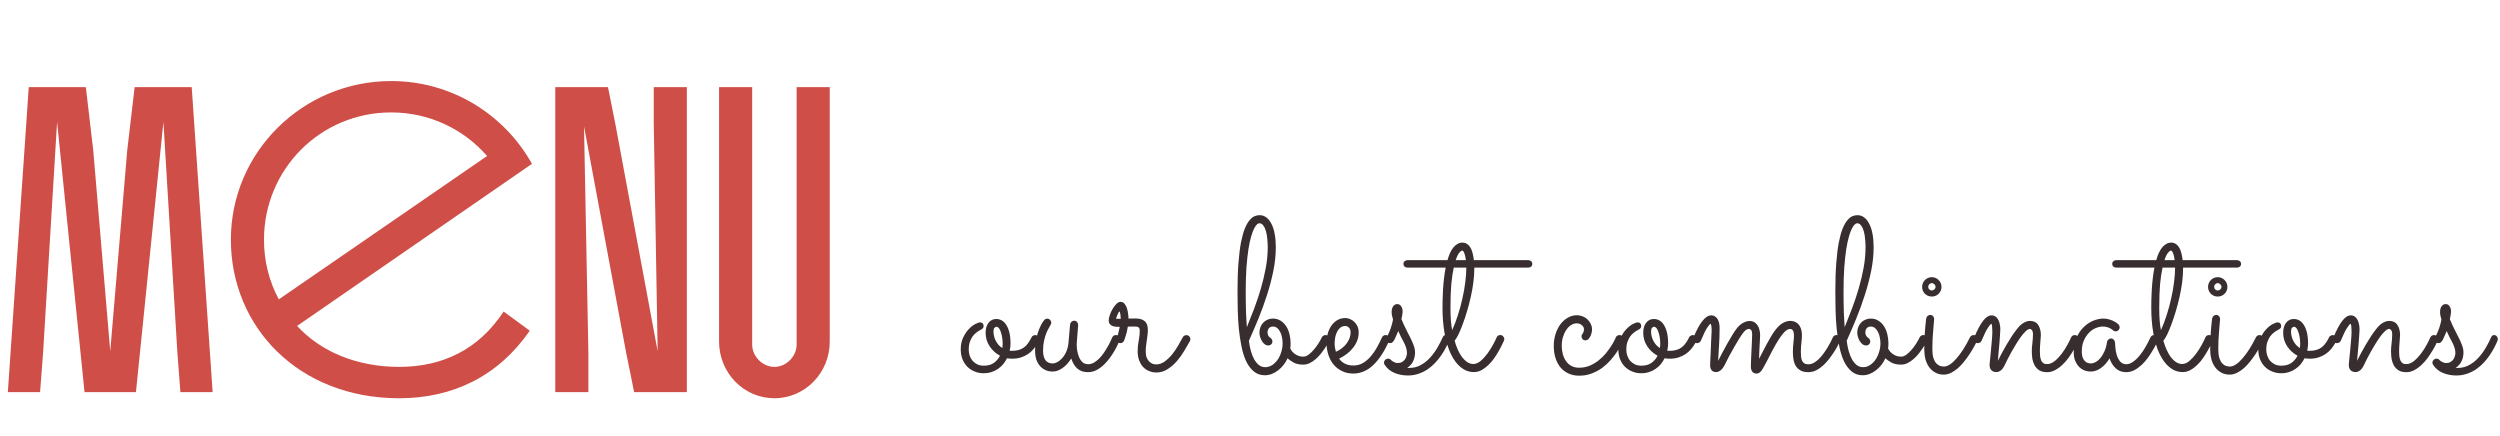 <svg width="459" height="80" viewBox="0 0 459 80" fill="none" xmlns="http://www.w3.org/2000/svg">
<path d="M24.96 72L30 22.4L32.56 64.64L33.12 72H39.04L35.2 16H24.72L23.36 27.6L20.24 64.48L17.12 27.6L15.76 16H5.28L1.44 72H7.36L7.92 64.64L10.48 22.4L15.52 72H24.96ZM73.269 67.36C65.429 67.36 58.789 64.48 54.549 59.84L97.669 30.08C92.629 21.04 82.949 14.88 71.829 14.88C55.589 14.88 42.389 27.92 42.389 44C42.389 60.08 54.869 73.12 73.269 73.12C83.189 73.12 91.509 69.04 97.269 60.72L92.469 57.2C87.829 64.24 81.189 67.36 73.269 67.36ZM48.469 44C48.469 31.12 58.789 20.64 71.829 20.64C78.869 20.64 85.189 23.76 89.429 28.64L51.189 54.96C49.429 51.68 48.469 48 48.469 44ZM114.906 64.48L116.426 72H126.106V16H120.026V22.64L120.746 64.48L112.986 22.8L111.626 16H101.946V72H108.026V64.72L107.226 23.2L114.906 64.48ZM146.261 63.28C146.261 65.36 144.421 67.36 142.181 67.36C139.941 67.36 138.101 65.36 138.101 63.28V16H132.021V62.72C132.021 68.48 136.581 73.12 142.181 73.12C147.781 73.12 152.341 68.48 152.341 62.72V16H146.261V63.28Z" fill="#CF4F48"/>
<path d="M185.746 65.852C185.421 65.852 185.134 65.826 184.887 65.773C184.691 66.164 184.457 66.529 184.184 66.867C183.91 67.193 183.591 67.479 183.227 67.727C182.875 67.974 182.478 68.169 182.035 68.312C181.592 68.456 181.111 68.527 180.59 68.527C179.978 68.527 179.418 68.417 178.91 68.195C178.402 67.987 177.96 67.694 177.582 67.316C177.204 66.926 176.911 66.463 176.703 65.93C176.495 65.383 176.391 64.784 176.391 64.133C176.391 63.3 176.54 62.577 176.84 61.965C177.139 61.34 177.484 60.825 177.875 60.422C178.266 60.005 178.656 59.699 179.047 59.504C179.438 59.296 179.73 59.191 179.926 59.191C180.147 59.191 180.31 59.25 180.414 59.367C180.531 59.484 180.59 59.641 180.59 59.836C180.59 60.057 180.518 60.227 180.375 60.344C180.245 60.448 180.076 60.552 179.867 60.656C179.659 60.76 179.438 60.91 179.203 61.105C178.969 61.288 178.747 61.522 178.539 61.809C178.344 62.095 178.181 62.434 178.051 62.824C177.921 63.215 177.855 63.651 177.855 64.133C177.855 64.562 177.921 64.966 178.051 65.344C178.181 65.708 178.37 66.027 178.617 66.301C178.865 66.561 179.158 66.769 179.496 66.926C179.835 67.069 180.212 67.141 180.629 67.141C181.371 67.141 181.983 66.971 182.465 66.633C182.96 66.281 183.337 65.838 183.598 65.305C182.829 64.901 182.198 64.328 181.703 63.586C181.208 62.844 180.961 62.01 180.961 61.086C180.961 60.344 181.137 59.738 181.488 59.27C181.853 58.801 182.328 58.566 182.914 58.566C183.266 58.566 183.598 58.651 183.91 58.82C184.223 58.99 184.496 59.257 184.73 59.621C184.978 59.986 185.173 60.454 185.316 61.027C185.46 61.6 185.531 62.284 185.531 63.078C185.531 63.495 185.479 63.931 185.375 64.387C185.453 64.4 185.531 64.406 185.609 64.406C185.688 64.406 185.772 64.406 185.863 64.406C186.306 64.406 186.703 64.354 187.055 64.25C187.406 64.146 187.725 63.99 188.012 63.781C188.298 63.573 188.552 63.306 188.773 62.98C189.008 62.655 189.229 62.277 189.438 61.848C189.477 61.77 189.561 61.698 189.691 61.633C189.822 61.555 189.952 61.516 190.082 61.516C190.251 61.516 190.408 61.587 190.551 61.73C190.707 61.861 190.785 62.036 190.785 62.258C190.785 62.362 190.759 62.479 190.707 62.609C190.655 62.727 190.603 62.837 190.551 62.941C190.329 63.332 190.069 63.71 189.77 64.074C189.483 64.426 189.138 64.738 188.734 65.012C188.344 65.272 187.901 65.481 187.406 65.637C186.911 65.793 186.358 65.865 185.746 65.852ZM182.406 60.93C182.406 61.177 182.439 61.438 182.504 61.711C182.569 61.984 182.667 62.258 182.797 62.531C182.94 62.792 183.109 63.046 183.305 63.293C183.513 63.527 183.754 63.729 184.027 63.898C184.066 63.625 184.086 63.358 184.086 63.098C184.086 62.746 184.06 62.388 184.008 62.023C183.956 61.659 183.878 61.327 183.773 61.027C183.682 60.715 183.565 60.467 183.422 60.285C183.279 60.09 183.109 59.992 182.914 59.992C182.836 59.992 182.732 60.051 182.602 60.168C182.471 60.285 182.406 60.539 182.406 60.93ZM196.683 65.812C196.227 66.555 195.693 67.141 195.081 67.57C194.482 68 193.877 68.215 193.265 68.215C192.77 68.215 192.327 68.124 191.937 67.941C191.546 67.759 191.208 67.505 190.921 67.18C190.635 66.841 190.413 66.438 190.257 65.969C190.114 65.5 190.042 64.973 190.042 64.387C190.042 63.475 190.127 62.668 190.296 61.965C190.478 61.262 190.674 60.676 190.882 60.207C191.09 59.725 191.286 59.361 191.468 59.113C191.65 58.866 191.741 58.742 191.741 58.742C191.807 58.664 191.885 58.605 191.976 58.566C192.08 58.527 192.184 58.508 192.288 58.508C192.497 58.508 192.666 58.586 192.796 58.742C192.939 58.885 193.011 59.055 193.011 59.25C193.011 59.328 192.991 59.406 192.952 59.484C192.926 59.562 192.894 59.641 192.855 59.719C192.79 59.836 192.685 60.018 192.542 60.266C192.399 60.5 192.249 60.812 192.093 61.203C191.937 61.594 191.8 62.056 191.683 62.59C191.566 63.111 191.507 63.71 191.507 64.387C191.507 65.155 191.657 65.741 191.956 66.144C192.269 66.535 192.705 66.731 193.265 66.731C193.499 66.731 193.766 66.659 194.066 66.516C194.378 66.359 194.678 66.125 194.964 65.812C195.264 65.5 195.524 65.103 195.745 64.621C195.967 64.139 196.11 63.573 196.175 62.922L196.468 59.562C196.494 59.367 196.579 59.204 196.722 59.074C196.865 58.944 197.034 58.879 197.23 58.879C197.451 58.879 197.627 58.964 197.757 59.133C197.887 59.289 197.952 59.471 197.952 59.68L197.698 62.922C197.672 63.195 197.679 63.553 197.718 63.996C197.77 64.439 197.868 64.875 198.011 65.305C198.154 65.734 198.369 66.106 198.655 66.418C198.942 66.717 199.32 66.867 199.788 66.867C200.127 66.867 200.459 66.783 200.784 66.613C201.11 66.431 201.422 66.197 201.722 65.91C202.021 65.624 202.295 65.305 202.542 64.953C202.803 64.588 203.037 64.224 203.245 63.859C203.467 63.495 203.655 63.15 203.812 62.824C203.968 62.486 204.098 62.199 204.202 61.965C204.267 61.822 204.359 61.711 204.476 61.633C204.593 61.555 204.723 61.516 204.866 61.516C205.101 61.516 205.283 61.594 205.413 61.75C205.543 61.906 205.609 62.075 205.609 62.258C205.609 62.362 205.589 62.46 205.55 62.551C205.498 62.655 205.394 62.876 205.238 63.215C205.094 63.54 204.899 63.918 204.652 64.348C204.417 64.764 204.131 65.207 203.792 65.676C203.454 66.144 203.076 66.581 202.659 66.984C202.243 67.375 201.787 67.701 201.292 67.961C200.81 68.208 200.29 68.332 199.73 68.332C198.961 68.332 198.323 68.117 197.816 67.688C197.308 67.245 196.93 66.62 196.683 65.812ZM207.073 59.973C207.021 60.324 206.955 60.656 206.877 60.969C206.799 61.268 206.721 61.535 206.643 61.77C206.578 61.991 206.519 62.173 206.467 62.316C206.415 62.46 206.383 62.538 206.37 62.551C206.239 62.85 206.011 63 205.686 63C205.504 63 205.334 62.935 205.178 62.805C205.022 62.661 204.944 62.486 204.944 62.277C204.944 62.199 204.957 62.141 204.983 62.102C205.009 62.062 205.048 61.984 205.1 61.867C205.152 61.75 205.217 61.555 205.295 61.281C205.373 61.008 205.471 60.585 205.588 60.012C205.367 60.012 205.139 60.005 204.905 59.992C204.67 59.979 204.455 59.934 204.26 59.855C204.052 59.777 203.883 59.654 203.752 59.484C203.622 59.315 203.557 59.081 203.557 58.781C203.557 58.56 203.622 58.26 203.752 57.883C203.87 57.505 204.032 57.134 204.241 56.77C204.449 56.405 204.683 56.092 204.944 55.832C205.204 55.559 205.465 55.422 205.725 55.422C206.024 55.422 206.265 55.533 206.448 55.754C206.643 55.975 206.793 56.249 206.897 56.574C207.001 56.887 207.073 57.219 207.112 57.57C207.164 57.922 207.19 58.228 207.19 58.488C207.411 58.488 207.626 58.488 207.834 58.488C208.056 58.475 208.264 58.469 208.459 58.469C209.202 58.469 209.768 58.632 210.159 58.957C210.549 59.283 210.745 59.816 210.745 60.559C210.745 60.858 210.725 61.171 210.686 61.496C210.647 61.822 210.601 62.16 210.549 62.512C210.497 62.85 210.452 63.189 210.413 63.527C210.373 63.866 210.354 64.198 210.354 64.523C210.354 64.992 210.419 65.383 210.549 65.695C210.679 65.995 210.842 66.236 211.038 66.418C211.233 66.6 211.441 66.731 211.663 66.809C211.884 66.874 212.086 66.906 212.268 66.906C212.828 66.906 213.355 66.724 213.85 66.359C214.345 65.995 214.801 65.559 215.217 65.051C215.634 64.53 216.005 63.983 216.33 63.41C216.669 62.837 216.949 62.336 217.17 61.906C217.235 61.789 217.327 61.698 217.444 61.633C217.561 61.568 217.685 61.535 217.815 61.535C218.049 61.535 218.232 61.613 218.362 61.77C218.492 61.913 218.557 62.075 218.557 62.258C218.557 62.388 218.531 62.505 218.479 62.609C218.179 63.143 217.828 63.749 217.424 64.426C217.034 65.09 216.584 65.715 216.077 66.301C215.569 66.887 214.996 67.382 214.358 67.785C213.733 68.189 213.043 68.391 212.288 68.391C211.819 68.391 211.376 68.299 210.959 68.117C210.543 67.948 210.178 67.701 209.866 67.375C209.566 67.037 209.325 66.626 209.143 66.144C208.961 65.65 208.87 65.096 208.87 64.484C208.87 63.833 208.935 63.189 209.065 62.551C209.195 61.9 209.26 61.281 209.26 60.695C209.26 60.448 209.202 60.266 209.084 60.148C208.98 60.018 208.739 59.953 208.362 59.953C208.179 59.953 207.978 59.953 207.756 59.953C207.548 59.953 207.32 59.96 207.073 59.973ZM205.764 58.527C205.764 58.436 205.758 58.319 205.745 58.176C205.745 58.02 205.732 57.87 205.705 57.727C205.692 57.583 205.666 57.46 205.627 57.355C205.601 57.251 205.569 57.199 205.53 57.199C205.491 57.199 205.439 57.251 205.373 57.355C205.321 57.447 205.263 57.564 205.198 57.707C205.133 57.837 205.074 57.98 205.022 58.137C204.97 58.293 204.931 58.423 204.905 58.527H205.764ZM244.024 62.59C243.985 62.668 243.901 62.831 243.77 63.078C243.64 63.312 243.471 63.592 243.263 63.918C243.054 64.231 242.807 64.569 242.52 64.934C242.234 65.285 241.921 65.611 241.583 65.91C241.244 66.21 240.88 66.457 240.489 66.652C240.098 66.848 239.695 66.945 239.278 66.945C238.601 66.945 238.028 66.828 237.559 66.594C237.091 66.346 236.707 66.073 236.407 65.773C236.199 66.229 235.945 66.646 235.645 67.023C235.346 67.401 235.014 67.727 234.649 68C234.285 68.287 233.894 68.508 233.477 68.664C233.074 68.82 232.657 68.898 232.227 68.898C231.433 68.898 230.756 68.664 230.196 68.195C229.636 67.727 229.167 67.102 228.79 66.32C228.425 65.526 228.139 64.608 227.93 63.566C227.722 62.525 227.559 61.431 227.442 60.285C227.338 59.139 227.273 57.98 227.247 56.809C227.221 55.637 227.208 54.523 227.208 53.469C227.208 51.45 227.266 49.706 227.384 48.234C227.501 46.75 227.657 45.493 227.852 44.465C228.061 43.423 228.295 42.583 228.555 41.945C228.829 41.294 229.115 40.793 229.415 40.441C229.714 40.077 230.02 39.829 230.333 39.699C230.645 39.569 230.951 39.504 231.251 39.504C231.733 39.504 232.156 39.647 232.52 39.934C232.898 40.22 233.21 40.624 233.458 41.145C233.718 41.652 233.914 42.271 234.044 43C234.174 43.729 234.239 44.53 234.239 45.402C234.239 46.796 234.089 48.234 233.79 49.719C233.49 51.203 233.1 52.688 232.618 54.172C232.149 55.643 231.622 57.095 231.036 58.527C230.45 59.947 229.871 61.294 229.298 62.57C229.376 63.208 229.493 63.82 229.649 64.406C229.805 64.979 230.007 65.493 230.255 65.949C230.502 66.392 230.795 66.75 231.134 67.023C231.472 67.284 231.863 67.414 232.305 67.414C232.748 67.414 233.165 67.29 233.555 67.043C233.946 66.783 234.285 66.451 234.571 66.047C234.858 65.63 235.079 65.162 235.235 64.641C235.404 64.12 235.489 63.586 235.489 63.039C235.489 62.675 235.45 62.31 235.372 61.945C235.307 61.568 235.196 61.236 235.04 60.949C234.897 60.65 234.714 60.409 234.493 60.227C234.272 60.044 234.005 59.953 233.692 59.953C233.458 59.953 233.276 60.005 233.145 60.109C233.015 60.2 232.917 60.311 232.852 60.441C232.787 60.559 232.748 60.676 232.735 60.793C232.722 60.91 232.716 60.988 232.716 61.027C232.716 61.21 232.755 61.392 232.833 61.574C232.911 61.757 233.061 61.919 233.282 62.062C233.503 62.219 233.614 62.434 233.614 62.707C233.614 62.928 233.536 63.104 233.38 63.234C233.236 63.365 233.074 63.43 232.891 63.43C232.631 63.43 232.397 63.352 232.188 63.195C231.993 63.039 231.824 62.844 231.68 62.609C231.537 62.362 231.427 62.102 231.348 61.828C231.27 61.555 231.231 61.301 231.231 61.066C231.231 60.689 231.296 60.344 231.427 60.031C231.557 59.706 231.733 59.432 231.954 59.211C232.188 58.977 232.449 58.801 232.735 58.684C233.035 58.553 233.347 58.488 233.673 58.488C234.233 58.488 234.714 58.618 235.118 58.879C235.535 59.139 235.88 59.484 236.153 59.914C236.427 60.344 236.628 60.832 236.759 61.379C236.889 61.926 236.954 62.479 236.954 63.039C236.954 63.365 236.934 63.684 236.895 63.996C236.947 64.1 237.032 64.237 237.149 64.406C237.266 64.576 237.423 64.738 237.618 64.894C237.813 65.051 238.048 65.188 238.321 65.305C238.595 65.422 238.914 65.481 239.278 65.481C239.591 65.481 239.91 65.363 240.235 65.129C240.574 64.882 240.893 64.582 241.192 64.231C241.505 63.866 241.791 63.482 242.052 63.078C242.312 62.661 242.527 62.277 242.696 61.926C242.761 61.796 242.852 61.698 242.97 61.633C243.087 61.555 243.217 61.516 243.36 61.516C243.582 61.516 243.757 61.594 243.888 61.75C244.031 61.906 244.102 62.082 244.102 62.277C244.102 62.355 244.076 62.46 244.024 62.59ZM228.927 60.07C229.369 58.977 229.818 57.831 230.274 56.633C230.73 55.422 231.14 54.191 231.505 52.941C231.869 51.691 232.169 50.428 232.403 49.152C232.638 47.876 232.755 46.62 232.755 45.383C232.755 44.914 232.729 44.426 232.677 43.918C232.638 43.397 232.559 42.922 232.442 42.492C232.325 42.062 232.162 41.704 231.954 41.418C231.759 41.132 231.505 40.988 231.192 40.988C231.088 40.988 230.951 41.06 230.782 41.203C230.626 41.333 230.457 41.574 230.274 41.926C230.092 42.264 229.91 42.74 229.727 43.352C229.545 43.964 229.376 44.745 229.22 45.695C229.076 46.633 228.953 47.766 228.848 49.094C228.757 50.422 228.712 51.984 228.712 53.781C228.712 54.38 228.718 54.992 228.731 55.617C228.744 56.229 228.757 56.815 228.77 57.375C228.796 57.935 228.822 58.449 228.848 58.918C228.874 59.387 228.901 59.771 228.927 60.07ZM245.859 65.852C246.133 66.229 246.484 66.535 246.914 66.769C247.344 66.991 247.871 67.102 248.496 67.102C249.134 67.102 249.714 66.952 250.234 66.652C250.755 66.34 251.23 65.936 251.66 65.441C252.09 64.947 252.474 64.393 252.812 63.781C253.151 63.169 253.457 62.557 253.73 61.945C253.796 61.802 253.887 61.698 254.004 61.633C254.121 61.555 254.251 61.516 254.395 61.516C254.616 61.516 254.792 61.594 254.922 61.75C255.065 61.906 255.137 62.075 255.137 62.258C255.137 62.323 255.13 62.382 255.117 62.434C255.104 62.473 255.085 62.518 255.059 62.57C254.16 64.549 253.177 66.04 252.109 67.043C251.055 68.046 249.857 68.56 248.516 68.586C247.656 68.586 246.914 68.417 246.289 68.078C245.664 67.753 245.15 67.329 244.746 66.809C244.342 66.275 244.043 65.676 243.848 65.012C243.652 64.348 243.555 63.684 243.555 63.02C243.555 62.355 243.633 61.743 243.789 61.184C243.958 60.624 244.193 60.135 244.492 59.719C244.805 59.302 245.169 58.977 245.586 58.742C246.016 58.508 246.484 58.391 246.992 58.391C247.292 58.391 247.585 58.456 247.871 58.586C248.171 58.703 248.438 58.879 248.672 59.113C248.906 59.335 249.095 59.608 249.238 59.934C249.382 60.259 249.453 60.63 249.453 61.047C249.453 61.581 249.362 62.082 249.18 62.551C248.997 63.02 248.743 63.456 248.418 63.859C248.105 64.263 247.728 64.634 247.285 64.973C246.842 65.311 246.367 65.604 245.859 65.852ZM245.273 64.582C245.677 64.413 246.042 64.198 246.367 63.938C246.706 63.677 246.992 63.391 247.227 63.078C247.461 62.766 247.643 62.44 247.773 62.102C247.904 61.75 247.969 61.398 247.969 61.047C247.969 60.656 247.871 60.363 247.676 60.168C247.48 59.96 247.253 59.855 246.992 59.855C246.641 59.855 246.341 59.953 246.094 60.148C245.846 60.344 245.645 60.598 245.488 60.91C245.332 61.223 245.215 61.574 245.137 61.965C245.072 62.342 245.039 62.72 245.039 63.098C245.039 63.332 245.059 63.579 245.098 63.84C245.15 64.1 245.208 64.348 245.273 64.582ZM256.718 60.773C256.64 60.982 256.542 61.216 256.425 61.477C256.321 61.737 256.197 62.01 256.054 62.297C255.937 62.518 255.813 62.694 255.683 62.824C255.566 62.941 255.409 63 255.214 63C254.993 63 254.817 62.935 254.687 62.805C254.557 62.661 254.491 62.499 254.491 62.316C254.491 62.251 254.498 62.199 254.511 62.16C254.524 62.108 254.557 62.03 254.609 61.926C254.947 61.275 255.195 60.708 255.351 60.227C255.52 59.732 255.657 59.217 255.761 58.684C255.67 58.384 255.605 58.13 255.566 57.922C255.527 57.714 255.507 57.499 255.507 57.277C255.507 56.848 255.598 56.503 255.78 56.242C255.963 55.969 256.217 55.832 256.542 55.832C256.842 55.832 257.076 55.962 257.245 56.223C257.428 56.483 257.519 56.802 257.519 57.18C257.519 57.388 257.499 57.596 257.46 57.805C257.421 58.013 257.369 58.273 257.304 58.586C257.603 59.328 257.903 59.986 258.202 60.559C258.502 61.132 258.769 61.659 259.003 62.141C259.238 62.609 259.426 63.052 259.57 63.469C259.726 63.885 259.804 64.302 259.804 64.719C259.804 65.266 259.693 65.787 259.472 66.281C259.251 66.776 258.886 67.193 258.378 67.531C258.443 67.544 258.508 67.551 258.573 67.551C258.639 67.551 258.704 67.551 258.769 67.551C259.511 67.551 260.195 67.382 260.82 67.043C261.445 66.704 262.004 66.268 262.499 65.734C263.007 65.188 263.456 64.588 263.847 63.938C264.238 63.273 264.576 62.616 264.863 61.965C264.993 61.665 265.175 61.516 265.409 61.516C265.631 61.516 265.8 61.594 265.917 61.75C266.047 61.906 266.113 62.075 266.113 62.258C266.113 62.362 266.093 62.46 266.054 62.551C265.911 62.902 265.722 63.306 265.488 63.762C265.266 64.204 264.993 64.667 264.667 65.148C264.355 65.617 263.99 66.079 263.573 66.535C263.157 66.991 262.688 67.401 262.167 67.766C261.659 68.117 261.099 68.397 260.488 68.606C259.876 68.827 259.205 68.938 258.476 68.938C257.603 68.938 256.79 68.781 256.034 68.469C255.292 68.169 254.687 67.668 254.218 66.965C254.14 66.848 254.101 66.724 254.101 66.594C254.101 66.398 254.172 66.229 254.316 66.086C254.472 65.93 254.648 65.852 254.843 65.852C255.051 65.852 255.227 65.923 255.37 66.066C255.383 66.092 255.429 66.138 255.507 66.203C255.585 66.255 255.676 66.32 255.78 66.398C255.898 66.463 256.028 66.522 256.171 66.574C256.327 66.626 256.484 66.652 256.64 66.652C256.952 66.652 257.213 66.587 257.421 66.457C257.642 66.327 257.818 66.171 257.948 65.988C258.079 65.793 258.17 65.591 258.222 65.383C258.287 65.162 258.32 64.973 258.32 64.816C258.32 64.491 258.267 64.165 258.163 63.84C258.059 63.514 257.922 63.189 257.753 62.863C257.597 62.538 257.421 62.206 257.226 61.867C257.043 61.516 256.874 61.151 256.718 60.773ZM281.327 48.449C281.327 48.658 281.255 48.827 281.112 48.957C280.968 49.074 280.793 49.133 280.584 49.133H270.682V49.348C270.682 50.142 270.623 50.988 270.506 51.887C270.389 52.785 270.226 53.684 270.018 54.582C269.823 55.467 269.595 56.333 269.334 57.18C269.087 58.026 268.827 58.807 268.553 59.523C268.293 60.24 268.032 60.865 267.772 61.398C267.511 61.919 267.277 62.31 267.069 62.57C267.238 63.169 267.44 63.729 267.674 64.25C267.909 64.758 268.169 65.207 268.455 65.598C268.755 65.975 269.074 66.275 269.412 66.496C269.751 66.717 270.116 66.828 270.506 66.828C270.962 66.828 271.411 66.639 271.854 66.262C272.31 65.871 272.726 65.415 273.104 64.894C273.495 64.361 273.833 63.827 274.12 63.293C274.419 62.746 274.634 62.31 274.764 61.984C274.894 61.672 275.122 61.516 275.448 61.516C275.669 61.516 275.845 61.594 275.975 61.75C276.118 61.906 276.19 62.075 276.19 62.258C276.19 62.349 276.17 62.44 276.131 62.531C276.092 62.622 275.995 62.831 275.838 63.156C275.695 63.482 275.5 63.859 275.252 64.289C275.018 64.719 274.738 65.174 274.412 65.656C274.1 66.125 273.742 66.555 273.338 66.945C272.948 67.336 272.524 67.662 272.069 67.922C271.613 68.182 271.131 68.312 270.623 68.312C269.725 68.312 268.918 68.019 268.202 67.434C267.485 66.848 266.873 66.027 266.366 64.973C265.871 63.918 265.493 62.668 265.233 61.223C264.972 59.777 264.842 58.195 264.842 56.477C264.842 56.047 264.849 55.546 264.862 54.973C264.875 54.387 264.901 53.775 264.94 53.137C264.979 52.486 265.037 51.822 265.116 51.145C265.194 50.454 265.298 49.784 265.428 49.133H258.416C258.208 49.133 258.032 49.074 257.889 48.957C257.746 48.827 257.674 48.658 257.674 48.449C257.674 48.241 257.746 48.078 257.889 47.961C258.032 47.831 258.208 47.766 258.416 47.766H265.76C265.89 47.297 266.04 46.867 266.209 46.477C266.392 46.086 266.593 45.747 266.815 45.461C267.049 45.175 267.303 44.953 267.577 44.797C267.863 44.628 268.176 44.543 268.514 44.543C268.84 44.543 269.12 44.628 269.354 44.797C269.601 44.953 269.81 45.175 269.979 45.461C270.148 45.747 270.278 46.086 270.37 46.477C270.474 46.867 270.552 47.297 270.604 47.766H280.584C280.793 47.766 280.968 47.831 281.112 47.961C281.255 48.078 281.327 48.241 281.327 48.449ZM266.62 60.617C267.01 59.758 267.362 58.833 267.674 57.844C268 56.841 268.273 55.832 268.495 54.816C268.729 53.801 268.905 52.805 269.022 51.828C269.152 50.852 269.217 49.953 269.217 49.133H266.912C266.73 49.94 266.58 50.943 266.463 52.141C266.359 53.325 266.307 54.771 266.307 56.477C266.307 57.427 266.333 58.228 266.385 58.879C266.437 59.517 266.515 60.096 266.62 60.617ZM268.436 46.008C268.319 46.008 268.149 46.138 267.928 46.398C267.707 46.646 267.485 47.102 267.264 47.766H269.139C269.074 47.219 268.976 46.789 268.846 46.477C268.729 46.164 268.592 46.008 268.436 46.008ZM266.932 62.023V62.043V62.023ZM298.005 62.59C297.927 62.733 297.79 62.993 297.595 63.371C297.412 63.749 297.158 64.178 296.833 64.66C296.52 65.129 296.143 65.617 295.7 66.125C295.257 66.633 294.749 67.102 294.177 67.531C293.604 67.948 292.959 68.293 292.243 68.566C291.54 68.84 290.772 68.977 289.938 68.977C289.196 68.977 288.539 68.84 287.966 68.566C287.393 68.306 286.904 67.935 286.501 67.453C286.097 66.958 285.791 66.379 285.583 65.715C285.374 65.051 285.27 64.315 285.27 63.508C285.27 62.727 285.381 61.997 285.602 61.32C285.824 60.63 286.123 60.031 286.501 59.523C286.891 59.016 287.341 58.618 287.848 58.332C288.356 58.033 288.897 57.883 289.47 57.883C289.899 57.883 290.29 57.961 290.641 58.117C290.993 58.26 291.286 58.456 291.52 58.703C291.768 58.95 291.957 59.224 292.087 59.523C292.23 59.823 292.302 60.122 292.302 60.422C292.302 60.708 292.262 60.975 292.184 61.223C292.119 61.47 292.028 61.691 291.911 61.887C291.807 62.069 291.683 62.219 291.54 62.336C291.397 62.44 291.253 62.492 291.11 62.492C290.889 62.492 290.707 62.421 290.563 62.277C290.433 62.134 290.368 61.958 290.368 61.75C290.368 61.646 290.387 61.555 290.427 61.477C290.479 61.398 290.531 61.32 290.583 61.242C290.648 61.151 290.7 61.047 290.739 60.93C290.791 60.8 290.817 60.637 290.817 60.441C290.817 60.168 290.687 59.921 290.427 59.699C290.179 59.478 289.86 59.367 289.47 59.367C289.105 59.367 288.753 59.478 288.415 59.699C288.089 59.921 287.803 60.22 287.555 60.598C287.308 60.962 287.106 61.398 286.95 61.906C286.807 62.401 286.735 62.928 286.735 63.488C286.735 64.022 286.8 64.53 286.93 65.012C287.061 65.493 287.256 65.923 287.516 66.301C287.777 66.665 288.102 66.958 288.493 67.18C288.897 67.401 289.372 67.512 289.919 67.512C290.622 67.512 291.273 67.388 291.872 67.141C292.471 66.88 293.018 66.555 293.512 66.164C294.007 65.773 294.443 65.35 294.821 64.894C295.199 64.426 295.518 63.99 295.778 63.586C296.052 63.169 296.26 62.811 296.403 62.512C296.559 62.199 296.651 62.004 296.677 61.926C296.729 61.796 296.813 61.698 296.93 61.633C297.061 61.555 297.197 61.516 297.341 61.516C297.562 61.516 297.738 61.594 297.868 61.75C298.011 61.906 298.083 62.082 298.083 62.277C298.083 62.355 298.057 62.46 298.005 62.59ZM306.48 65.852C306.155 65.852 305.868 65.826 305.621 65.773C305.426 66.164 305.191 66.529 304.918 66.867C304.645 67.193 304.326 67.479 303.961 67.727C303.609 67.974 303.212 68.169 302.77 68.312C302.327 68.456 301.845 68.527 301.324 68.527C300.712 68.527 300.152 68.417 299.645 68.195C299.137 67.987 298.694 67.694 298.316 67.316C297.939 66.926 297.646 66.463 297.438 65.93C297.229 65.383 297.125 64.784 297.125 64.133C297.125 63.3 297.275 62.577 297.574 61.965C297.874 61.34 298.219 60.825 298.609 60.422C299 60.005 299.391 59.699 299.781 59.504C300.172 59.296 300.465 59.191 300.66 59.191C300.882 59.191 301.044 59.25 301.148 59.367C301.266 59.484 301.324 59.641 301.324 59.836C301.324 60.057 301.253 60.227 301.109 60.344C300.979 60.448 300.81 60.552 300.602 60.656C300.393 60.76 300.172 60.91 299.938 61.105C299.703 61.288 299.482 61.522 299.273 61.809C299.078 62.095 298.915 62.434 298.785 62.824C298.655 63.215 298.59 63.651 298.59 64.133C298.59 64.562 298.655 64.966 298.785 65.344C298.915 65.708 299.104 66.027 299.352 66.301C299.599 66.561 299.892 66.769 300.23 66.926C300.569 67.069 300.947 67.141 301.363 67.141C302.105 67.141 302.717 66.971 303.199 66.633C303.694 66.281 304.072 65.838 304.332 65.305C303.564 64.901 302.932 64.328 302.438 63.586C301.943 62.844 301.695 62.01 301.695 61.086C301.695 60.344 301.871 59.738 302.223 59.27C302.587 58.801 303.062 58.566 303.648 58.566C304 58.566 304.332 58.651 304.645 58.82C304.957 58.99 305.23 59.257 305.465 59.621C305.712 59.986 305.908 60.454 306.051 61.027C306.194 61.6 306.266 62.284 306.266 63.078C306.266 63.495 306.214 63.931 306.109 64.387C306.188 64.4 306.266 64.406 306.344 64.406C306.422 64.406 306.507 64.406 306.598 64.406C307.04 64.406 307.438 64.354 307.789 64.25C308.141 64.146 308.46 63.99 308.746 63.781C309.033 63.573 309.286 63.306 309.508 62.98C309.742 62.655 309.964 62.277 310.172 61.848C310.211 61.77 310.296 61.698 310.426 61.633C310.556 61.555 310.686 61.516 310.816 61.516C310.986 61.516 311.142 61.587 311.285 61.73C311.441 61.861 311.52 62.036 311.52 62.258C311.52 62.362 311.493 62.479 311.441 62.609C311.389 62.727 311.337 62.837 311.285 62.941C311.064 63.332 310.803 63.71 310.504 64.074C310.217 64.426 309.872 64.738 309.469 65.012C309.078 65.272 308.635 65.481 308.141 65.637C307.646 65.793 307.092 65.865 306.48 65.852ZM303.141 60.93C303.141 61.177 303.173 61.438 303.238 61.711C303.303 61.984 303.401 62.258 303.531 62.531C303.674 62.792 303.844 63.046 304.039 63.293C304.247 63.527 304.488 63.729 304.762 63.898C304.801 63.625 304.82 63.358 304.82 63.098C304.82 62.746 304.794 62.388 304.742 62.023C304.69 61.659 304.612 61.327 304.508 61.027C304.417 60.715 304.299 60.467 304.156 60.285C304.013 60.09 303.844 59.992 303.648 59.992C303.57 59.992 303.466 60.051 303.336 60.168C303.206 60.285 303.141 60.539 303.141 60.93ZM315.445 66.262C315.64 65.871 315.887 65.389 316.187 64.816C316.499 64.231 316.818 63.645 317.144 63.059C317.482 62.473 317.808 61.919 318.12 61.398C318.446 60.878 318.719 60.48 318.941 60.207C319.318 59.751 319.709 59.426 320.113 59.23C320.516 59.035 320.887 58.938 321.226 58.938C321.564 58.938 321.851 59.009 322.085 59.152C322.333 59.296 322.534 59.491 322.691 59.738C322.847 59.973 322.964 60.253 323.042 60.578C323.12 60.891 323.159 61.229 323.159 61.594C323.159 61.802 323.146 62.075 323.12 62.414C323.107 62.753 323.088 63.117 323.062 63.508C323.049 63.898 323.029 64.302 323.003 64.719C322.99 65.135 322.977 65.526 322.964 65.891C323.159 65.5 323.381 65.07 323.628 64.602C323.876 64.12 324.123 63.645 324.37 63.176C324.631 62.707 324.878 62.271 325.113 61.867C325.347 61.45 325.562 61.112 325.757 60.852C326.317 60.083 326.838 59.569 327.32 59.309C327.814 59.048 328.251 58.918 328.628 58.918C329.071 58.918 329.435 59.003 329.722 59.172C330.008 59.328 330.23 59.536 330.386 59.797C330.555 60.044 330.672 60.324 330.738 60.637C330.803 60.949 330.835 61.249 330.835 61.535C330.835 61.978 330.803 62.44 330.738 62.922C330.672 63.404 330.64 63.977 330.64 64.641C330.64 64.914 330.653 65.188 330.679 65.461C330.705 65.734 330.757 65.975 330.835 66.184C330.926 66.392 331.063 66.561 331.245 66.691C331.428 66.822 331.675 66.887 331.988 66.887C332.326 66.887 332.658 66.802 332.984 66.633C333.309 66.451 333.622 66.216 333.921 65.93C334.221 65.643 334.501 65.318 334.761 64.953C335.034 64.588 335.282 64.224 335.503 63.859C335.724 63.495 335.92 63.15 336.089 62.824C336.258 62.486 336.395 62.199 336.499 61.965C336.564 61.822 336.655 61.711 336.773 61.633C336.89 61.555 337.02 61.516 337.163 61.516C337.385 61.516 337.56 61.6 337.691 61.77C337.834 61.926 337.905 62.095 337.905 62.277C337.905 62.368 337.886 62.46 337.847 62.551C337.795 62.655 337.691 62.876 337.534 63.215C337.378 63.54 337.17 63.918 336.909 64.348C336.649 64.764 336.343 65.207 335.991 65.676C335.653 66.144 335.275 66.581 334.859 66.984C334.442 67.375 333.993 67.701 333.511 67.961C333.029 68.208 332.521 68.332 331.988 68.332C331.415 68.332 330.946 68.228 330.581 68.019C330.23 67.824 329.943 67.557 329.722 67.219C329.514 66.88 329.37 66.49 329.292 66.047C329.214 65.604 329.175 65.142 329.175 64.66C329.175 64.022 329.208 63.436 329.273 62.902C329.338 62.355 329.37 61.932 329.37 61.633C329.37 61.307 329.338 61.06 329.273 60.891C329.221 60.721 329.149 60.604 329.058 60.539C328.98 60.461 328.902 60.422 328.823 60.422C328.745 60.409 328.687 60.402 328.648 60.402C328.335 60.402 328.003 60.578 327.652 60.93C327.313 61.268 326.961 61.724 326.597 62.297C326.232 62.87 325.855 63.521 325.464 64.25C325.086 64.979 324.702 65.721 324.312 66.477C324.09 66.893 323.902 67.238 323.745 67.512C323.602 67.785 323.459 68 323.316 68.156C323.185 68.312 323.055 68.423 322.925 68.488C322.795 68.553 322.652 68.586 322.495 68.586C322.157 68.586 321.896 68.469 321.714 68.234C321.545 68 321.46 67.694 321.46 67.316C321.46 67.121 321.467 66.861 321.48 66.535C321.493 66.21 321.506 65.852 321.519 65.461C321.532 65.07 321.551 64.667 321.577 64.25C321.603 63.833 321.623 63.436 321.636 63.059C321.649 62.668 321.662 62.323 321.675 62.023C321.688 61.724 321.695 61.496 321.695 61.34C321.695 61.001 321.636 60.76 321.519 60.617C321.402 60.461 321.265 60.383 321.109 60.383C320.965 60.383 320.803 60.435 320.62 60.539C320.451 60.643 320.249 60.845 320.015 61.145C319.833 61.379 319.598 61.724 319.312 62.18C319.038 62.622 318.745 63.117 318.433 63.664C318.12 64.211 317.808 64.771 317.495 65.344C317.196 65.917 316.935 66.431 316.714 66.887C316.441 67.434 316.167 67.805 315.894 68C315.62 68.208 315.353 68.312 315.093 68.312C314.715 68.312 314.435 68.202 314.253 67.981C314.071 67.746 313.98 67.44 313.98 67.062C313.98 67.023 313.986 66.789 313.999 66.359C314.025 65.93 314.051 65.409 314.077 64.797C314.103 64.172 314.129 63.508 314.155 62.805C314.195 62.102 314.227 61.444 314.253 60.832C314.266 60.507 314.253 60.207 314.214 59.934C314.175 59.66 314.123 59.497 314.058 59.445C313.954 59.471 313.745 59.712 313.433 60.168C313.133 60.624 312.749 61.418 312.28 62.551C312.215 62.694 312.118 62.805 311.988 62.883C311.857 62.961 311.721 63 311.577 63C311.356 63 311.18 62.928 311.05 62.785C310.92 62.629 310.855 62.453 310.855 62.258C310.855 62.167 310.874 62.069 310.913 61.965C311.499 60.572 312.059 59.55 312.593 58.898C313.127 58.234 313.648 57.902 314.155 57.902C314.455 57.902 314.702 57.974 314.898 58.117C315.106 58.247 315.269 58.423 315.386 58.645C315.503 58.853 315.588 59.094 315.64 59.367C315.692 59.641 315.718 59.908 315.718 60.168C315.718 61.327 315.685 62.388 315.62 63.352C315.568 64.315 315.51 65.285 315.445 66.262ZM353.784 62.59C353.745 62.668 353.66 62.831 353.53 63.078C353.399 63.312 353.23 63.592 353.022 63.918C352.814 64.231 352.566 64.569 352.28 64.934C351.993 65.285 351.681 65.611 351.342 65.91C351.004 66.21 350.639 66.457 350.248 66.652C349.858 66.848 349.454 66.945 349.038 66.945C348.36 66.945 347.788 66.828 347.319 66.594C346.85 66.346 346.466 66.073 346.166 65.773C345.958 66.229 345.704 66.646 345.405 67.023C345.105 67.401 344.773 67.727 344.409 68C344.044 68.287 343.653 68.508 343.237 68.664C342.833 68.82 342.416 68.898 341.987 68.898C341.192 68.898 340.515 68.664 339.955 68.195C339.396 67.727 338.927 67.102 338.549 66.32C338.185 65.526 337.898 64.608 337.69 63.566C337.482 62.525 337.319 61.431 337.202 60.285C337.097 59.139 337.032 57.98 337.006 56.809C336.98 55.637 336.967 54.523 336.967 53.469C336.967 51.45 337.026 49.706 337.143 48.234C337.26 46.75 337.416 45.493 337.612 44.465C337.82 43.423 338.054 42.583 338.315 41.945C338.588 41.294 338.875 40.793 339.174 40.441C339.474 40.077 339.78 39.829 340.092 39.699C340.405 39.569 340.711 39.504 341.01 39.504C341.492 39.504 341.915 39.647 342.28 39.934C342.657 40.22 342.97 40.624 343.217 41.145C343.478 41.652 343.673 42.271 343.803 43C343.933 43.729 343.998 44.53 343.998 45.402C343.998 46.796 343.849 48.234 343.549 49.719C343.25 51.203 342.859 52.688 342.377 54.172C341.909 55.643 341.381 57.095 340.795 58.527C340.209 59.947 339.63 61.294 339.057 62.57C339.135 63.208 339.252 63.82 339.409 64.406C339.565 64.979 339.767 65.493 340.014 65.949C340.261 66.392 340.554 66.75 340.893 67.023C341.232 67.284 341.622 67.414 342.065 67.414C342.508 67.414 342.924 67.29 343.315 67.043C343.705 66.783 344.044 66.451 344.33 66.047C344.617 65.63 344.838 65.162 344.995 64.641C345.164 64.12 345.248 63.586 345.248 63.039C345.248 62.675 345.209 62.31 345.131 61.945C345.066 61.568 344.955 61.236 344.799 60.949C344.656 60.65 344.474 60.409 344.252 60.227C344.031 60.044 343.764 59.953 343.452 59.953C343.217 59.953 343.035 60.005 342.905 60.109C342.774 60.2 342.677 60.311 342.612 60.441C342.547 60.559 342.508 60.676 342.495 60.793C342.482 60.91 342.475 60.988 342.475 61.027C342.475 61.21 342.514 61.392 342.592 61.574C342.67 61.757 342.82 61.919 343.041 62.062C343.263 62.219 343.373 62.434 343.373 62.707C343.373 62.928 343.295 63.104 343.139 63.234C342.996 63.365 342.833 63.43 342.651 63.43C342.39 63.43 342.156 63.352 341.948 63.195C341.752 63.039 341.583 62.844 341.44 62.609C341.297 62.362 341.186 62.102 341.108 61.828C341.03 61.555 340.991 61.301 340.991 61.066C340.991 60.689 341.056 60.344 341.186 60.031C341.316 59.706 341.492 59.432 341.713 59.211C341.948 58.977 342.208 58.801 342.495 58.684C342.794 58.553 343.107 58.488 343.432 58.488C343.992 58.488 344.474 58.618 344.877 58.879C345.294 59.139 345.639 59.484 345.913 59.914C346.186 60.344 346.388 60.832 346.518 61.379C346.648 61.926 346.713 62.479 346.713 63.039C346.713 63.365 346.694 63.684 346.655 63.996C346.707 64.1 346.791 64.237 346.909 64.406C347.026 64.576 347.182 64.738 347.377 64.894C347.573 65.051 347.807 65.188 348.08 65.305C348.354 65.422 348.673 65.481 349.038 65.481C349.35 65.481 349.669 65.363 349.995 65.129C350.333 64.882 350.652 64.582 350.952 64.231C351.264 63.866 351.551 63.482 351.811 63.078C352.071 62.661 352.286 62.277 352.455 61.926C352.521 61.796 352.612 61.698 352.729 61.633C352.846 61.555 352.976 61.516 353.12 61.516C353.341 61.516 353.517 61.594 353.647 61.75C353.79 61.906 353.862 62.082 353.862 62.277C353.862 62.355 353.836 62.46 353.784 62.59ZM338.686 60.07C339.129 58.977 339.578 57.831 340.034 56.633C340.489 55.422 340.899 54.191 341.264 52.941C341.629 51.691 341.928 50.428 342.163 49.152C342.397 47.876 342.514 46.62 342.514 45.383C342.514 44.914 342.488 44.426 342.436 43.918C342.397 43.397 342.319 42.922 342.202 42.492C342.084 42.062 341.922 41.704 341.713 41.418C341.518 41.132 341.264 40.988 340.952 40.988C340.847 40.988 340.711 41.06 340.541 41.203C340.385 41.333 340.216 41.574 340.034 41.926C339.851 42.264 339.669 42.74 339.487 43.352C339.304 43.964 339.135 44.745 338.979 45.695C338.836 46.633 338.712 47.766 338.608 49.094C338.517 50.422 338.471 51.984 338.471 53.781C338.471 54.38 338.478 54.992 338.491 55.617C338.504 56.229 338.517 56.815 338.53 57.375C338.556 57.935 338.582 58.449 338.608 58.918C338.634 59.387 338.66 59.771 338.686 60.07ZM356.459 52.668C356.459 53.163 356.283 53.586 355.931 53.938C355.593 54.276 355.176 54.445 354.681 54.445C354.186 54.445 353.763 54.276 353.412 53.938C353.073 53.586 352.904 53.163 352.904 52.668C352.904 52.421 352.949 52.193 353.041 51.984C353.132 51.763 353.255 51.574 353.412 51.418C353.581 51.249 353.77 51.118 353.978 51.027C354.199 50.936 354.434 50.891 354.681 50.891C354.929 50.891 355.157 50.936 355.365 51.027C355.586 51.118 355.775 51.249 355.931 51.418C356.101 51.574 356.231 51.763 356.322 51.984C356.413 52.193 356.459 52.421 356.459 52.668ZM353.295 64.113C353.295 62.238 353.412 60.37 353.646 58.508C353.672 58.325 353.75 58.169 353.88 58.039C354.024 57.896 354.206 57.824 354.427 57.824C354.623 57.824 354.785 57.902 354.916 58.059C355.046 58.202 355.111 58.371 355.111 58.566C355.111 58.645 355.091 58.879 355.052 59.27C355.026 59.66 354.987 60.129 354.935 60.676C354.896 61.21 354.857 61.783 354.818 62.395C354.792 62.993 354.779 63.547 354.779 64.055C354.779 64.745 354.844 65.305 354.974 65.734C355.117 66.151 355.293 66.477 355.502 66.711C355.723 66.945 355.951 67.102 356.185 67.18C356.433 67.258 356.667 67.297 356.888 67.297C357.253 67.297 357.63 67.167 358.021 66.906C358.412 66.646 358.809 66.281 359.212 65.812C359.629 65.344 360.046 64.784 360.462 64.133C360.879 63.469 361.289 62.733 361.693 61.926C361.758 61.796 361.849 61.698 361.966 61.633C362.084 61.555 362.214 61.516 362.357 61.516C362.565 61.516 362.735 61.594 362.865 61.75C363.008 61.906 363.08 62.075 363.08 62.258C363.08 62.388 363.054 62.499 363.002 62.59C362.845 62.889 362.65 63.254 362.416 63.684C362.181 64.113 361.914 64.556 361.615 65.012C361.315 65.467 360.983 65.923 360.619 66.379C360.267 66.822 359.89 67.225 359.486 67.59C359.082 67.941 358.659 68.228 358.216 68.449C357.774 68.671 357.324 68.781 356.869 68.781C356.283 68.781 355.768 68.658 355.326 68.41C354.883 68.163 354.505 67.831 354.193 67.414C353.893 66.997 353.666 66.509 353.509 65.949C353.366 65.376 353.295 64.764 353.295 64.113ZM355.365 52.668C355.365 52.486 355.293 52.329 355.15 52.199C355.02 52.056 354.864 51.984 354.681 51.984C354.499 51.984 354.343 52.056 354.212 52.199C354.082 52.329 354.017 52.486 354.017 52.668C354.017 52.85 354.082 53.007 354.212 53.137C354.343 53.267 354.499 53.332 354.681 53.332C354.864 53.332 355.02 53.267 355.15 53.137C355.293 53.007 355.365 52.85 355.365 52.668ZM366.809 66.242C367.018 65.812 367.259 65.344 367.532 64.836C367.805 64.315 368.098 63.794 368.411 63.273C368.723 62.74 369.049 62.212 369.387 61.691C369.739 61.171 370.104 60.676 370.481 60.207C370.859 59.751 371.236 59.426 371.614 59.23C372.005 59.022 372.369 58.918 372.708 58.918C373.385 58.918 373.886 59.165 374.212 59.66C374.537 60.155 374.7 60.767 374.7 61.496C374.7 61.665 374.687 61.874 374.661 62.121C374.648 62.355 374.628 62.609 374.602 62.883C374.589 63.156 374.57 63.436 374.544 63.723C374.531 63.996 374.524 64.257 374.524 64.504C374.524 64.816 374.537 65.116 374.563 65.402C374.602 65.689 374.667 65.943 374.759 66.164C374.85 66.372 374.98 66.542 375.149 66.672C375.318 66.789 375.54 66.848 375.813 66.848C376.308 66.848 376.79 66.659 377.259 66.281C377.727 65.891 378.157 65.435 378.548 64.914C378.951 64.38 379.296 63.84 379.583 63.293C379.882 62.746 380.104 62.303 380.247 61.965C380.312 61.822 380.403 61.711 380.52 61.633C380.651 61.555 380.787 61.516 380.93 61.516C381.152 61.516 381.328 61.6 381.458 61.77C381.601 61.926 381.673 62.095 381.673 62.277C381.673 62.368 381.653 62.46 381.614 62.551C381.562 62.655 381.458 62.87 381.302 63.195C381.145 63.521 380.937 63.898 380.677 64.328C380.429 64.745 380.136 65.194 379.798 65.676C379.459 66.144 379.082 66.574 378.665 66.965C378.261 67.356 377.818 67.681 377.337 67.941C376.868 68.202 376.373 68.332 375.852 68.332C375.266 68.332 374.791 68.221 374.427 68C374.062 67.766 373.776 67.466 373.567 67.102C373.359 66.724 373.216 66.314 373.137 65.871C373.072 65.415 373.04 64.96 373.04 64.504C373.04 64.309 373.046 64.087 373.059 63.84C373.085 63.592 373.111 63.332 373.137 63.059C373.177 62.785 373.203 62.512 373.216 62.238C373.242 61.965 373.255 61.704 373.255 61.457C373.255 61.04 373.19 60.76 373.059 60.617C372.929 60.461 372.812 60.383 372.708 60.383C372.499 60.383 372.259 60.507 371.985 60.754C371.725 60.988 371.445 61.301 371.145 61.691C370.859 62.082 370.559 62.525 370.247 63.02C369.947 63.501 369.661 63.983 369.387 64.465C369.127 64.947 368.88 65.409 368.645 65.852C368.424 66.281 368.248 66.639 368.118 66.926C367.858 67.473 367.597 67.837 367.337 68.019C367.076 68.215 366.809 68.312 366.536 68.312C366.158 68.312 365.852 68.202 365.618 67.981C365.397 67.746 365.286 67.421 365.286 67.004C365.286 66.913 365.299 66.737 365.325 66.477C365.351 66.203 365.384 65.884 365.423 65.519C365.462 65.142 365.501 64.738 365.54 64.309C365.579 63.879 365.618 63.456 365.657 63.039C365.696 62.609 365.729 62.212 365.755 61.848C365.781 61.483 365.794 61.177 365.794 60.93C365.794 60.604 365.781 60.292 365.755 59.992C365.729 59.693 365.677 59.51 365.598 59.445C365.481 59.484 365.273 59.732 364.973 60.188C364.674 60.63 364.29 61.418 363.821 62.551C363.756 62.694 363.658 62.805 363.528 62.883C363.398 62.961 363.261 63 363.118 63C362.897 63 362.721 62.928 362.591 62.785C362.46 62.629 362.395 62.453 362.395 62.258C362.395 62.167 362.415 62.069 362.454 61.965C363.04 60.572 363.587 59.55 364.095 58.898C364.615 58.234 365.13 57.902 365.637 57.902C365.937 57.902 366.191 57.98 366.399 58.137C366.608 58.28 366.77 58.475 366.887 58.723C367.018 58.97 367.109 59.243 367.161 59.543C367.226 59.842 367.259 60.148 367.259 60.461C367.259 60.695 367.239 61.06 367.2 61.555C367.174 62.05 367.135 62.583 367.083 63.156C367.031 63.716 366.979 64.276 366.927 64.836C366.887 65.396 366.848 65.865 366.809 66.242ZM396.184 62.551C396.132 62.655 396.021 62.876 395.852 63.215C395.695 63.54 395.487 63.918 395.227 64.348C394.979 64.777 394.686 65.227 394.348 65.695C394.009 66.164 393.632 66.594 393.215 66.984C392.798 67.375 392.349 67.701 391.867 67.961C391.385 68.208 390.878 68.332 390.344 68.332C389.589 68.332 388.951 68.091 388.43 67.609C387.922 67.128 387.551 66.522 387.316 65.793C386.874 66.535 386.346 67.128 385.734 67.57C385.122 68 384.51 68.215 383.898 68.215C383.417 68.215 382.98 68.13 382.59 67.961C382.199 67.779 381.867 67.531 381.594 67.219C381.32 66.893 381.105 66.516 380.949 66.086C380.806 65.656 380.734 65.188 380.734 64.68C380.734 63.664 380.904 62.772 381.242 62.004C381.594 61.223 382.036 60.572 382.57 60.051C383.104 59.53 383.69 59.139 384.328 58.879C384.979 58.618 385.604 58.488 386.203 58.488C386.607 58.488 386.978 58.547 387.316 58.664C387.655 58.768 387.941 58.885 388.176 59.016C388.423 59.146 388.612 59.27 388.742 59.387C388.872 59.491 388.944 59.55 388.957 59.562C389.1 59.732 389.172 59.908 389.172 60.09C389.172 60.285 389.1 60.461 388.957 60.617C388.814 60.76 388.645 60.832 388.449 60.832C388.241 60.832 388.065 60.76 387.922 60.617C387.896 60.591 387.837 60.546 387.746 60.48C387.655 60.402 387.531 60.324 387.375 60.246C387.219 60.168 387.03 60.103 386.809 60.051C386.6 59.986 386.359 59.953 386.086 59.953C385.682 59.953 385.253 60.044 384.797 60.227C384.341 60.409 383.924 60.695 383.547 61.086C383.169 61.464 382.85 61.945 382.59 62.531C382.342 63.104 382.219 63.788 382.219 64.582C382.219 64.829 382.245 65.083 382.297 65.344C382.349 65.591 382.44 65.819 382.57 66.027C382.701 66.236 382.876 66.405 383.098 66.535C383.319 66.665 383.592 66.731 383.918 66.731C384.152 66.731 384.419 66.652 384.719 66.496C385.031 66.34 385.324 66.099 385.598 65.773C385.884 65.448 386.138 65.038 386.359 64.543C386.594 64.048 386.757 63.462 386.848 62.785C386.874 62.603 386.958 62.453 387.102 62.336C387.245 62.206 387.414 62.141 387.609 62.141C387.792 62.141 387.948 62.212 388.078 62.355C388.221 62.499 388.299 62.661 388.312 62.844C388.326 63.091 388.352 63.443 388.391 63.898C388.43 64.341 388.514 64.784 388.645 65.227C388.788 65.669 388.996 66.053 389.27 66.379C389.543 66.704 389.921 66.867 390.402 66.867C390.715 66.867 391.021 66.783 391.32 66.613C391.633 66.444 391.932 66.223 392.219 65.949C392.518 65.663 392.798 65.344 393.059 64.992C393.332 64.628 393.579 64.263 393.801 63.898C394.022 63.534 394.217 63.182 394.387 62.844C394.556 62.505 394.699 62.212 394.816 61.965C394.882 61.822 394.973 61.711 395.09 61.633C395.22 61.555 395.357 61.516 395.5 61.516C395.721 61.516 395.897 61.6 396.027 61.77C396.171 61.926 396.242 62.095 396.242 62.277C396.242 62.368 396.223 62.46 396.184 62.551ZM411.456 48.449C411.456 48.658 411.385 48.827 411.241 48.957C411.098 49.074 410.922 49.133 410.714 49.133H400.812V49.348C400.812 50.142 400.753 50.988 400.636 51.887C400.519 52.785 400.356 53.684 400.148 54.582C399.952 55.467 399.724 56.333 399.464 57.18C399.217 58.026 398.956 58.807 398.683 59.523C398.422 60.24 398.162 60.865 397.902 61.398C397.641 61.919 397.407 62.31 397.198 62.57C397.368 63.169 397.57 63.729 397.804 64.25C398.038 64.758 398.299 65.207 398.585 65.598C398.885 65.975 399.204 66.275 399.542 66.496C399.881 66.717 400.245 66.828 400.636 66.828C401.092 66.828 401.541 66.639 401.984 66.262C402.439 65.871 402.856 65.415 403.234 64.894C403.624 64.361 403.963 63.827 404.249 63.293C404.549 62.746 404.764 62.31 404.894 61.984C405.024 61.672 405.252 61.516 405.577 61.516C405.799 61.516 405.974 61.594 406.105 61.75C406.248 61.906 406.32 62.075 406.32 62.258C406.32 62.349 406.3 62.44 406.261 62.531C406.222 62.622 406.124 62.831 405.968 63.156C405.825 63.482 405.629 63.859 405.382 64.289C405.148 64.719 404.868 65.174 404.542 65.656C404.23 66.125 403.872 66.555 403.468 66.945C403.077 67.336 402.654 67.662 402.198 67.922C401.743 68.182 401.261 68.312 400.753 68.312C399.855 68.312 399.047 68.019 398.331 67.434C397.615 66.848 397.003 66.027 396.495 64.973C396.001 63.918 395.623 62.668 395.363 61.223C395.102 59.777 394.972 58.195 394.972 56.477C394.972 56.047 394.978 55.546 394.991 54.973C395.004 54.387 395.03 53.775 395.07 53.137C395.109 52.486 395.167 51.822 395.245 51.145C395.323 50.454 395.428 49.784 395.558 49.133H388.546C388.338 49.133 388.162 49.074 388.019 48.957C387.876 48.827 387.804 48.658 387.804 48.449C387.804 48.241 387.876 48.078 388.019 47.961C388.162 47.831 388.338 47.766 388.546 47.766H395.89C396.02 47.297 396.17 46.867 396.339 46.477C396.521 46.086 396.723 45.747 396.945 45.461C397.179 45.175 397.433 44.953 397.706 44.797C397.993 44.628 398.305 44.543 398.644 44.543C398.969 44.543 399.249 44.628 399.484 44.797C399.731 44.953 399.939 45.175 400.109 45.461C400.278 45.747 400.408 46.086 400.499 46.477C400.603 46.867 400.682 47.297 400.734 47.766H410.714C410.922 47.766 411.098 47.831 411.241 47.961C411.385 48.078 411.456 48.241 411.456 48.449ZM396.749 60.617C397.14 59.758 397.491 58.833 397.804 57.844C398.129 56.841 398.403 55.832 398.624 54.816C398.859 53.801 399.034 52.805 399.152 51.828C399.282 50.852 399.347 49.953 399.347 49.133H397.042C396.86 49.94 396.71 50.943 396.593 52.141C396.489 53.325 396.437 54.771 396.437 56.477C396.437 57.427 396.463 58.228 396.515 58.879C396.567 59.517 396.645 60.096 396.749 60.617ZM398.566 46.008C398.448 46.008 398.279 46.138 398.058 46.398C397.836 46.646 397.615 47.102 397.394 47.766H399.269C399.204 47.219 399.106 46.789 398.976 46.477C398.859 46.164 398.722 46.008 398.566 46.008ZM397.062 62.023V62.043V62.023ZM408.955 52.668C408.955 53.163 408.78 53.586 408.428 53.938C408.09 54.276 407.673 54.445 407.178 54.445C406.683 54.445 406.26 54.276 405.909 53.938C405.57 53.586 405.401 53.163 405.401 52.668C405.401 52.421 405.446 52.193 405.538 51.984C405.629 51.763 405.752 51.574 405.909 51.418C406.078 51.249 406.267 51.118 406.475 51.027C406.696 50.936 406.931 50.891 407.178 50.891C407.426 50.891 407.653 50.936 407.862 51.027C408.083 51.118 408.272 51.249 408.428 51.418C408.597 51.574 408.728 51.763 408.819 51.984C408.91 52.193 408.955 52.421 408.955 52.668ZM405.791 64.113C405.791 62.238 405.909 60.37 406.143 58.508C406.169 58.325 406.247 58.169 406.377 58.039C406.521 57.896 406.703 57.824 406.924 57.824C407.12 57.824 407.282 57.902 407.413 58.059C407.543 58.202 407.608 58.371 407.608 58.566C407.608 58.645 407.588 58.879 407.549 59.27C407.523 59.66 407.484 60.129 407.432 60.676C407.393 61.21 407.354 61.783 407.315 62.395C407.289 62.993 407.276 63.547 407.276 64.055C407.276 64.745 407.341 65.305 407.471 65.734C407.614 66.151 407.79 66.477 407.998 66.711C408.22 66.945 408.448 67.102 408.682 67.18C408.929 67.258 409.164 67.297 409.385 67.297C409.75 67.297 410.127 67.167 410.518 66.906C410.909 66.646 411.306 66.281 411.709 65.812C412.126 65.344 412.543 64.784 412.959 64.133C413.376 63.469 413.786 62.733 414.19 61.926C414.255 61.796 414.346 61.698 414.463 61.633C414.58 61.555 414.711 61.516 414.854 61.516C415.062 61.516 415.232 61.594 415.362 61.75C415.505 61.906 415.577 62.075 415.577 62.258C415.577 62.388 415.551 62.499 415.498 62.59C415.342 62.889 415.147 63.254 414.913 63.684C414.678 64.113 414.411 64.556 414.112 65.012C413.812 65.467 413.48 65.923 413.116 66.379C412.764 66.822 412.386 67.225 411.983 67.59C411.579 67.941 411.156 68.228 410.713 68.449C410.271 68.671 409.821 68.781 409.366 68.781C408.78 68.781 408.265 68.658 407.823 68.41C407.38 68.163 407.002 67.831 406.69 67.414C406.39 66.997 406.163 66.509 406.006 65.949C405.863 65.376 405.791 64.764 405.791 64.113ZM407.862 52.668C407.862 52.486 407.79 52.329 407.647 52.199C407.517 52.056 407.36 51.984 407.178 51.984C406.996 51.984 406.84 52.056 406.709 52.199C406.579 52.329 406.514 52.486 406.514 52.668C406.514 52.85 406.579 53.007 406.709 53.137C406.84 53.267 406.996 53.332 407.178 53.332C407.36 53.332 407.517 53.267 407.647 53.137C407.79 53.007 407.862 52.85 407.862 52.668ZM423.974 65.852C423.649 65.852 423.362 65.826 423.115 65.773C422.92 66.164 422.685 66.529 422.412 66.867C422.138 67.193 421.819 67.479 421.455 67.727C421.103 67.974 420.706 68.169 420.263 68.312C419.821 68.456 419.339 68.527 418.818 68.527C418.206 68.527 417.646 68.417 417.138 68.195C416.63 67.987 416.188 67.694 415.81 67.316C415.433 66.926 415.14 66.463 414.931 65.93C414.723 65.383 414.619 64.784 414.619 64.133C414.619 63.3 414.768 62.577 415.068 61.965C415.367 61.34 415.712 60.825 416.103 60.422C416.494 60.005 416.884 59.699 417.275 59.504C417.666 59.296 417.959 59.191 418.154 59.191C418.375 59.191 418.538 59.25 418.642 59.367C418.759 59.484 418.818 59.641 418.818 59.836C418.818 60.057 418.746 60.227 418.603 60.344C418.473 60.448 418.304 60.552 418.095 60.656C417.887 60.76 417.666 60.91 417.431 61.105C417.197 61.288 416.976 61.522 416.767 61.809C416.572 62.095 416.409 62.434 416.279 62.824C416.149 63.215 416.084 63.651 416.084 64.133C416.084 64.562 416.149 64.966 416.279 65.344C416.409 65.708 416.598 66.027 416.845 66.301C417.093 66.561 417.386 66.769 417.724 66.926C418.063 67.069 418.44 67.141 418.857 67.141C419.599 67.141 420.211 66.971 420.693 66.633C421.188 66.281 421.565 65.838 421.826 65.305C421.058 64.901 420.426 64.328 419.931 63.586C419.436 62.844 419.189 62.01 419.189 61.086C419.189 60.344 419.365 59.738 419.716 59.27C420.081 58.801 420.556 58.566 421.142 58.566C421.494 58.566 421.826 58.651 422.138 58.82C422.451 58.99 422.724 59.257 422.959 59.621C423.206 59.986 423.401 60.454 423.545 61.027C423.688 61.6 423.759 62.284 423.759 63.078C423.759 63.495 423.707 63.931 423.603 64.387C423.681 64.4 423.759 64.406 423.837 64.406C423.916 64.406 424 64.406 424.091 64.406C424.534 64.406 424.931 64.354 425.283 64.25C425.634 64.146 425.953 63.99 426.24 63.781C426.526 63.573 426.78 63.306 427.002 62.98C427.236 62.655 427.457 62.277 427.666 61.848C427.705 61.77 427.789 61.698 427.92 61.633C428.05 61.555 428.18 61.516 428.31 61.516C428.479 61.516 428.636 61.587 428.779 61.73C428.935 61.861 429.013 62.036 429.013 62.258C429.013 62.362 428.987 62.479 428.935 62.609C428.883 62.727 428.831 62.837 428.779 62.941C428.558 63.332 428.297 63.71 427.998 64.074C427.711 64.426 427.366 64.738 426.962 65.012C426.572 65.272 426.129 65.481 425.634 65.637C425.14 65.793 424.586 65.865 423.974 65.852ZM420.634 60.93C420.634 61.177 420.667 61.438 420.732 61.711C420.797 61.984 420.895 62.258 421.025 62.531C421.168 62.792 421.337 63.046 421.533 63.293C421.741 63.527 421.982 63.729 422.255 63.898C422.295 63.625 422.314 63.358 422.314 63.098C422.314 62.746 422.288 62.388 422.236 62.023C422.184 61.659 422.106 61.327 422.002 61.027C421.91 60.715 421.793 60.467 421.65 60.285C421.507 60.09 421.337 59.992 421.142 59.992C421.064 59.992 420.96 60.051 420.83 60.168C420.699 60.285 420.634 60.539 420.634 60.93ZM432.762 66.242C432.971 65.812 433.212 65.344 433.485 64.836C433.759 64.315 434.052 63.794 434.364 63.273C434.677 62.74 435.002 62.212 435.341 61.691C435.692 61.171 436.057 60.676 436.434 60.207C436.812 59.751 437.19 59.426 437.567 59.23C437.958 59.022 438.322 58.918 438.661 58.918C439.338 58.918 439.839 59.165 440.165 59.66C440.49 60.155 440.653 60.767 440.653 61.496C440.653 61.665 440.64 61.874 440.614 62.121C440.601 62.355 440.582 62.609 440.555 62.883C440.542 63.156 440.523 63.436 440.497 63.723C440.484 63.996 440.477 64.257 440.477 64.504C440.477 64.816 440.49 65.116 440.516 65.402C440.555 65.689 440.621 65.943 440.712 66.164C440.803 66.372 440.933 66.542 441.102 66.672C441.272 66.789 441.493 66.848 441.766 66.848C442.261 66.848 442.743 66.659 443.212 66.281C443.68 65.891 444.11 65.435 444.501 64.914C444.904 64.38 445.249 63.84 445.536 63.293C445.835 62.746 446.057 62.303 446.2 61.965C446.265 61.822 446.356 61.711 446.473 61.633C446.604 61.555 446.74 61.516 446.884 61.516C447.105 61.516 447.281 61.6 447.411 61.77C447.554 61.926 447.626 62.095 447.626 62.277C447.626 62.368 447.606 62.46 447.567 62.551C447.515 62.655 447.411 62.87 447.255 63.195C447.098 63.521 446.89 63.898 446.63 64.328C446.382 64.745 446.089 65.194 445.751 65.676C445.412 66.144 445.035 66.574 444.618 66.965C444.214 67.356 443.772 67.681 443.29 67.941C442.821 68.202 442.326 68.332 441.805 68.332C441.22 68.332 440.744 68.221 440.38 68C440.015 67.766 439.729 67.466 439.52 67.102C439.312 66.724 439.169 66.314 439.091 65.871C439.026 65.415 438.993 64.96 438.993 64.504C438.993 64.309 438.999 64.087 439.012 63.84C439.039 63.592 439.065 63.332 439.091 63.059C439.13 62.785 439.156 62.512 439.169 62.238C439.195 61.965 439.208 61.704 439.208 61.457C439.208 61.04 439.143 60.76 439.012 60.617C438.882 60.461 438.765 60.383 438.661 60.383C438.453 60.383 438.212 60.507 437.938 60.754C437.678 60.988 437.398 61.301 437.098 61.691C436.812 62.082 436.512 62.525 436.2 63.02C435.901 63.501 435.614 63.983 435.341 64.465C435.08 64.947 434.833 65.409 434.598 65.852C434.377 66.281 434.201 66.639 434.071 66.926C433.811 67.473 433.55 67.837 433.29 68.019C433.029 68.215 432.762 68.312 432.489 68.312C432.111 68.312 431.805 68.202 431.571 67.981C431.35 67.746 431.239 67.421 431.239 67.004C431.239 66.913 431.252 66.737 431.278 66.477C431.304 66.203 431.337 65.884 431.376 65.519C431.415 65.142 431.454 64.738 431.493 64.309C431.532 63.879 431.571 63.456 431.61 63.039C431.649 62.609 431.682 62.212 431.708 61.848C431.734 61.483 431.747 61.177 431.747 60.93C431.747 60.604 431.734 60.292 431.708 59.992C431.682 59.693 431.63 59.51 431.552 59.445C431.434 59.484 431.226 59.732 430.927 60.188C430.627 60.63 430.243 61.418 429.774 62.551C429.709 62.694 429.611 62.805 429.481 62.883C429.351 62.961 429.214 63 429.071 63C428.85 63 428.674 62.928 428.544 62.785C428.414 62.629 428.348 62.453 428.348 62.258C428.348 62.167 428.368 62.069 428.407 61.965C428.993 60.572 429.54 59.55 430.048 58.898C430.568 58.234 431.083 57.902 431.591 57.902C431.89 57.902 432.144 57.98 432.352 58.137C432.561 58.28 432.723 58.475 432.841 58.723C432.971 58.97 433.062 59.243 433.114 59.543C433.179 59.842 433.212 60.148 433.212 60.461C433.212 60.695 433.192 61.06 433.153 61.555C433.127 62.05 433.088 62.583 433.036 63.156C432.984 63.716 432.932 64.276 432.88 64.836C432.841 65.396 432.802 65.865 432.762 66.242ZM449.207 60.773C449.129 60.982 449.031 61.216 448.914 61.477C448.81 61.737 448.686 62.01 448.543 62.297C448.426 62.518 448.302 62.694 448.172 62.824C448.055 62.941 447.898 63 447.703 63C447.482 63 447.306 62.935 447.176 62.805C447.046 62.661 446.98 62.499 446.98 62.316C446.98 62.251 446.987 62.199 447 62.16C447.013 62.108 447.046 62.03 447.098 61.926C447.436 61.275 447.684 60.708 447.84 60.227C448.009 59.732 448.146 59.217 448.25 58.684C448.159 58.384 448.094 58.13 448.055 57.922C448.016 57.714 447.996 57.499 447.996 57.277C447.996 56.848 448.087 56.503 448.27 56.242C448.452 55.969 448.706 55.832 449.031 55.832C449.331 55.832 449.565 55.962 449.734 56.223C449.917 56.483 450.008 56.802 450.008 57.18C450.008 57.388 449.988 57.596 449.949 57.805C449.91 58.013 449.858 58.273 449.793 58.586C450.092 59.328 450.392 59.986 450.691 60.559C450.991 61.132 451.258 61.659 451.492 62.141C451.727 62.609 451.915 63.052 452.059 63.469C452.215 63.885 452.293 64.302 452.293 64.719C452.293 65.266 452.182 65.787 451.961 66.281C451.74 66.776 451.375 67.193 450.867 67.531C450.932 67.544 450.997 67.551 451.062 67.551C451.128 67.551 451.193 67.551 451.258 67.551C452 67.551 452.684 67.382 453.309 67.043C453.934 66.704 454.493 66.268 454.988 65.734C455.496 65.188 455.945 64.588 456.336 63.938C456.727 63.273 457.065 62.616 457.352 61.965C457.482 61.665 457.664 61.516 457.898 61.516C458.12 61.516 458.289 61.594 458.406 61.75C458.536 61.906 458.602 62.075 458.602 62.258C458.602 62.362 458.582 62.46 458.543 62.551C458.4 62.902 458.211 63.306 457.977 63.762C457.755 64.204 457.482 64.667 457.156 65.148C456.844 65.617 456.479 66.079 456.062 66.535C455.646 66.991 455.177 67.401 454.656 67.766C454.148 68.117 453.589 68.397 452.977 68.606C452.365 68.827 451.694 68.938 450.965 68.938C450.092 68.938 449.279 68.781 448.523 68.469C447.781 68.169 447.176 67.668 446.707 66.965C446.629 66.848 446.59 66.724 446.59 66.594C446.59 66.398 446.661 66.229 446.805 66.086C446.961 65.93 447.137 65.852 447.332 65.852C447.54 65.852 447.716 65.923 447.859 66.066C447.872 66.092 447.918 66.138 447.996 66.203C448.074 66.255 448.165 66.32 448.27 66.398C448.387 66.463 448.517 66.522 448.66 66.574C448.816 66.626 448.973 66.652 449.129 66.652C449.441 66.652 449.702 66.587 449.91 66.457C450.132 66.327 450.307 66.171 450.438 65.988C450.568 65.793 450.659 65.591 450.711 65.383C450.776 65.162 450.809 64.973 450.809 64.816C450.809 64.491 450.757 64.165 450.652 63.84C450.548 63.514 450.411 63.189 450.242 62.863C450.086 62.538 449.91 62.206 449.715 61.867C449.533 61.516 449.363 61.151 449.207 60.773Z" fill="#382E2F"/>
</svg>
